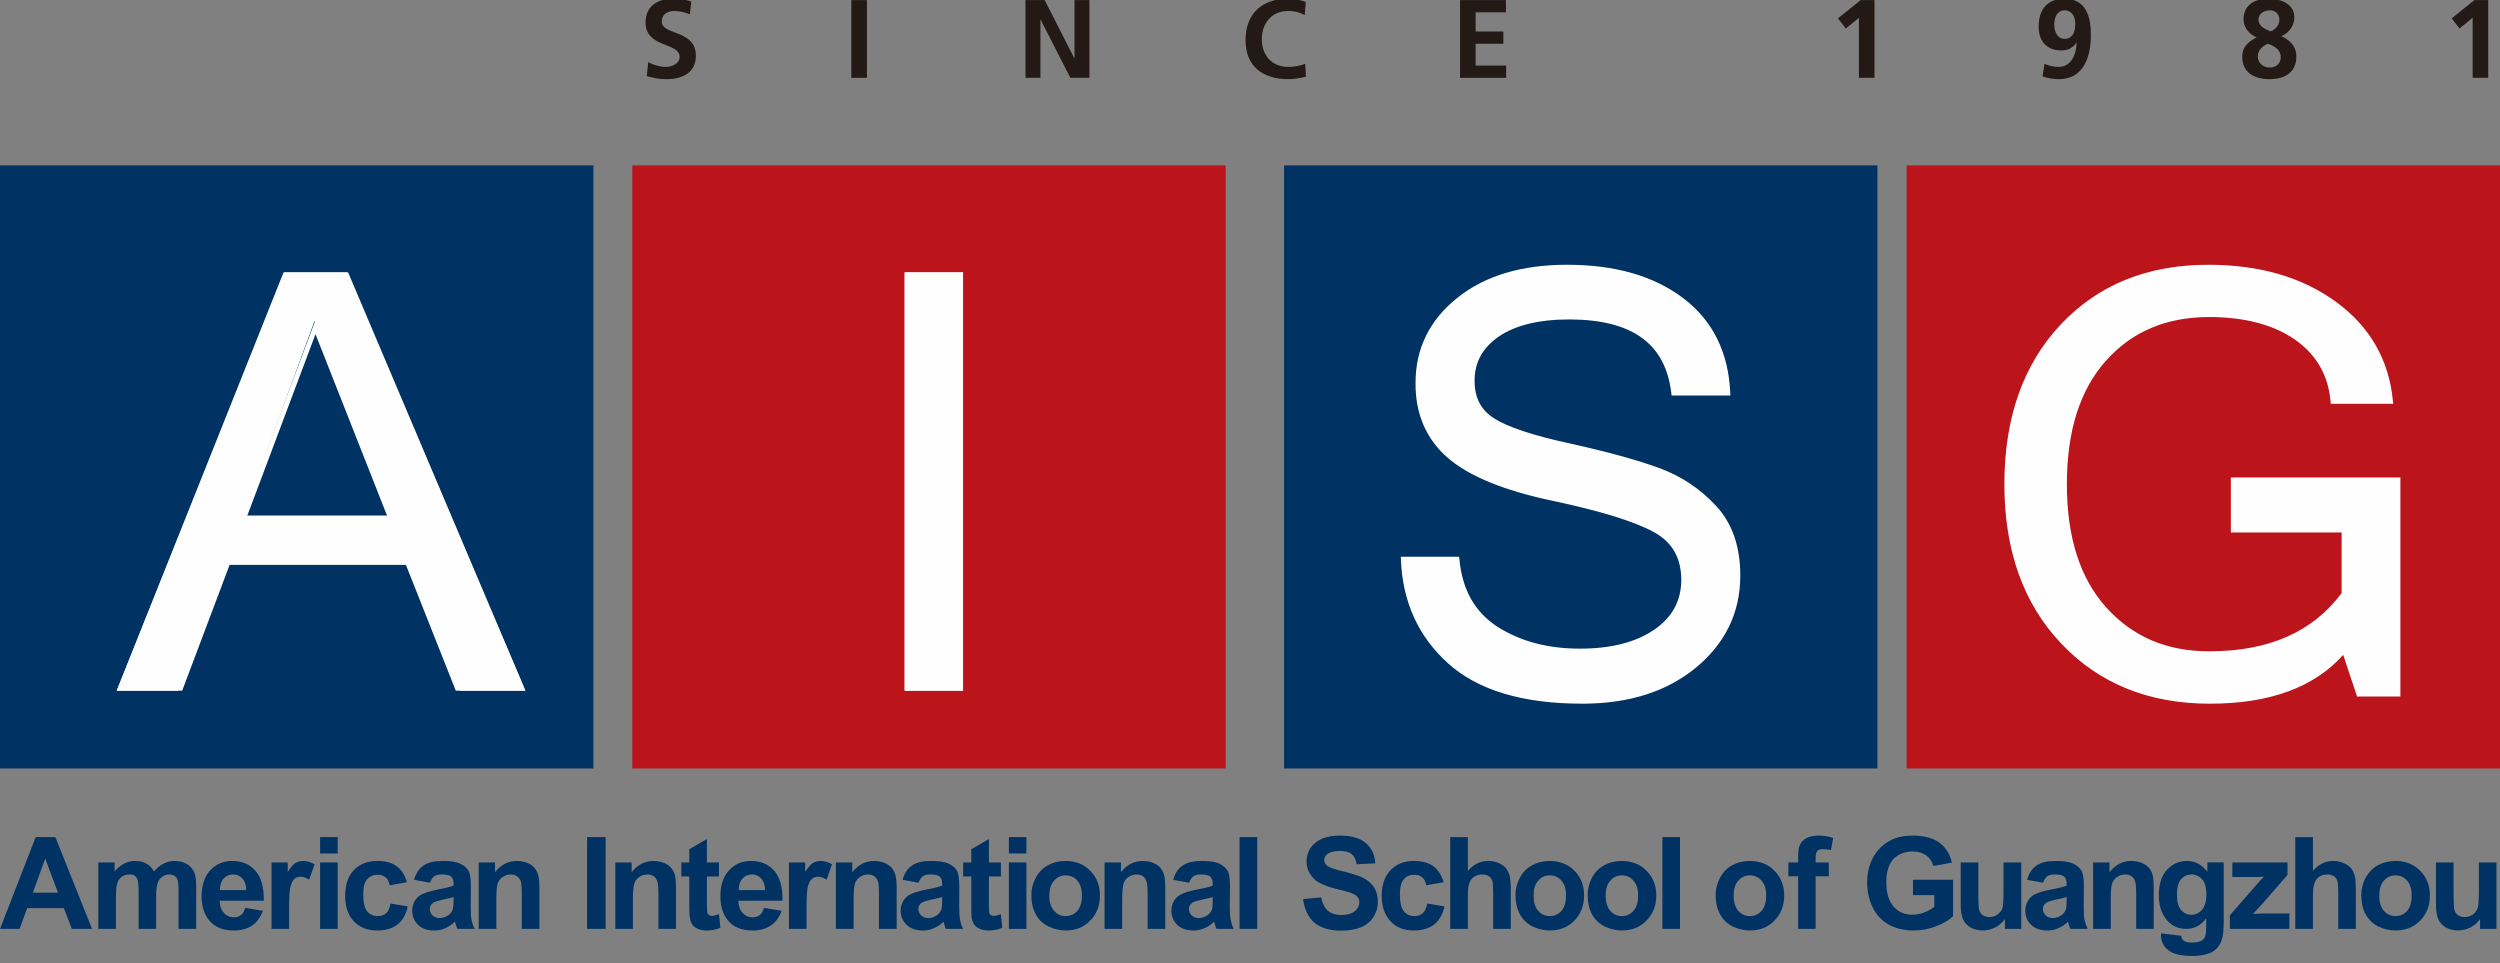 <?xml version="1.0" encoding="UTF-8" standalone="no"?>
<svg width="257px" height="99px" viewBox="0 0 257 99" version="1.1" xmlns="http://www.w3.org/2000/svg" xmlns:xlink="http://www.w3.org/1999/xlink">
    <rect x="0" y="0" width="257" height="99" fill="#808080" stroke="none"/>
    <!-- Generator: Sketch 49.3 (51167) - http://www.bohemiancoding.com/sketch -->
    <title>logo</title>
    <desc>Created with Sketch.</desc>
    <defs></defs>
    <g id="Symbols" stroke="none" stroke-width="1" fill="none" fill-rule="evenodd">
        <g id="header_new3" transform="translate(-591, -20)">
            <g id="header_new2-copy">
                <g id="LOGO" transform="translate(591, 20)">
                    <g id="logo">
                        <polygon id="Fill-1" fill="#003363" points="0 79 61 79 61 17 0 17"></polygon>
                        <polygon id="Fill-2" fill="#BB141B" points="65 79 126 79 126 17 65 17"></polygon>
                        <polygon id="Fill-3" fill="#003363" points="132 79 193 79 193 17 132 17"></polygon>
                        <polygon id="Fill-4" fill="#BB141B" points="196 79 257 79 257 17 196 17"></polygon>
                        <path d="M40,53 L32.332,33 L25,53 L40,53 Z M54,71 L47.286,71 L42.079,57.921 L23.25,57.921 L18.288,71 L12,71 L29.253,28 L35.67,28 L54,71 Z" id="Fill-5" fill="#FEFEFE"></path>
                        <path d="M25.384,53.111 L39.83,53.111 L32.433,34.352 L25.384,53.111 Z M24.655,53.609 L32.422,32.926 L40.443,53.266 L40.186,53.352 L40.186,53.111 L40.186,53.352 L40.443,53.266 L40.568,53.609 L24.655,53.609 Z M42.087,57.569 L47.192,70.505 L53.239,70.505 L35.441,28.492 L29.502,28.492 L12.743,70.505 L18.369,70.505 L23.244,57.569 L42.087,57.569 Z M46.854,71 L41.728,58.068 L23.604,58.068 L18.73,71 L12,71 L29.148,28 L35.786,28 L53.867,70.656 L53.624,70.75 L53.624,70.505 L53.624,70.75 L53.867,70.656 L54,71 L46.854,71 Z" id="Fill-6" fill="#FEFEFE"></path>
                        <polygon id="Fill-7" fill="#FEFEFE" points="93 71 99 71 99 28 93 28"></polygon>
                        <path d="M93.486,70.505 L98.522,70.505 L98.522,28.493 L93.486,28.493 L93.486,70.505 Z M98.765,70.749 L98.765,70.505 L98.765,70.749 Z M93,71 L93,28 L99,28 L99,70.749 L99,71 L93,71 Z" id="Fill-8" fill="#FEFEFE"></path>
                        <g id="Group-69">
                            <path d="M162.67,72.089 C156.568,72.089 152.038,70.731 149.018,68.001 C146.001,65.265 144.426,61.763 144.268,57.489 L149.76,57.489 C150.064,60.713 151.417,63.087 153.78,64.625 C156.173,66.17 159.052,66.944 162.432,66.944 C165.627,66.944 168.202,66.281 170.161,64.971 C172.111,63.659 173.074,61.857 173.074,59.606 C173.074,57.233 172.076,55.501 170.058,54.422 C168.03,53.352 164.548,52.293 159.615,51.229 C154.684,50.184 151.138,48.734 148.988,46.855 C146.842,45 145.767,42.511 145.767,39.412 C145.767,35.923 147.171,33.062 149.962,30.813 C152.748,28.575 156.473,27.462 161.104,27.462 C165.972,27.462 169.896,28.584 172.888,30.851 C175.856,33.098 177.443,36.291 177.622,40.413 L172.059,40.413 C171.486,35.189 167.905,32.589 161.346,32.589 C158.162,32.589 155.694,33.181 153.945,34.384 C152.202,35.581 151.322,37.166 151.322,39.141 C151.322,40.953 152.038,42.31 153.446,43.21 C154.848,44.111 157.463,44.985 161.305,45.827 C165.14,46.686 168.179,47.512 170.431,48.332 C172.7,49.15 174.627,50.436 176.233,52.171 C177.843,53.914 178.645,56.24 178.645,59.161 C178.645,62.88 177.17,65.958 174.214,68.417 C171.247,70.864 167.402,72.089 162.67,72.089 Z" id="Fill-9" fill="#FEFEFE"></path>
                            <path d="M162.67,72.339 L162.67,72.089 L162.67,71.839 C167.368,71.839 171.163,70.636 174.05,68.221 C176.958,65.792 178.396,62.806 178.396,59.16 C178.396,56.285 177.61,54.023 176.045,52.346 C174.477,50.635 172.571,49.384 170.347,48.561 C168.118,47.75 165.066,46.923 161.233,46.076 C157.383,45.225 154.762,44.364 153.305,43.421 C151.828,42.482 151.075,41.019 151.075,39.156 C151.075,37.085 151.999,35.403 153.802,34.178 C155.619,32.939 158.125,32.332 161.346,32.332 C167.879,32.312 171.634,34.964 172.276,40.161 L177.355,40.161 C177.124,36.228 175.595,33.203 172.726,31.052 C169.792,28.83 165.938,27.714 161.104,27.714 C156.509,27.714 152.855,28.825 150.127,31.009 C147.379,33.203 146.029,35.989 146.019,39.411 C146.019,42.457 147.059,44.847 149.16,46.68 C151.249,48.495 154.762,49.94 159.668,50.982 C164.611,52.041 168.118,53.109 170.183,54.208 C172.264,55.304 173.35,57.165 173.338,59.606 C173.338,61.937 172.297,63.829 170.297,65.175 C168.278,66.525 165.664,67.193 162.432,67.193 C159.014,67.193 156.086,66.414 153.655,64.829 C151.259,63.291 149.878,60.901 149.538,57.738 L144.525,57.738 C144.741,61.852 146.279,65.175 149.186,67.81 C152.141,70.477 156.611,71.839 162.67,71.839 L162.67,72.089 L162.67,72.339 C156.557,72.339 151.932,70.972 148.85,68.18 C145.78,65.412 144.176,61.834 144.012,57.492 L144.003,57.231 L149.999,57.231 L150.025,57.466 C150.312,60.628 151.615,62.912 153.913,64.413 C156.274,65.924 159.087,66.681 162.432,66.681 C165.59,66.681 168.131,66.035 170.019,64.756 C171.908,63.468 172.821,61.788 172.838,59.606 C172.821,57.31 171.887,55.692 169.933,54.653 C167.952,53.585 164.499,52.518 159.566,51.474 C154.605,50.422 151.028,48.964 148.826,47.063 C146.621,45.144 145.502,42.574 145.517,39.411 C145.502,35.847 146.958,32.893 149.808,30.622 C152.655,28.333 156.436,27.217 161.104,27.217 C166,27.217 169.982,28.346 173.027,30.644 C176.069,32.939 177.694,36.228 177.87,40.397 L177.883,40.661 L171.835,40.661 L171.814,40.439 C171.222,35.354 167.853,32.859 161.346,32.837 C158.189,32.837 155.785,33.438 154.089,34.587 C152.398,35.756 151.587,37.241 151.587,39.156 C151.587,40.898 152.239,42.134 153.58,42.998 C154.92,43.867 157.524,44.752 161.354,45.581 C165.187,46.43 168.245,47.268 170.523,48.095 C172.814,48.932 174.786,50.24 176.421,52.012 C178.071,53.791 178.908,56.199 178.901,59.16 C178.908,62.943 177.381,66.106 174.38,68.601 C171.374,71.097 167.454,72.339 162.67,72.339" id="Fill-11" fill="#FEFEFE"></path>
                            <path d="M227.175,72.089 C220.978,72.089 215.95,70.061 212.092,65.993 C208.226,61.936 206.302,56.528 206.302,49.78 C206.302,42.998 208.209,37.579 212.016,33.544 C215.818,29.492 220.806,27.462 226.999,27.462 C232.203,27.462 236.522,28.706 239.961,31.216 C243.413,33.722 245.331,37.063 245.754,41.272 L239.839,41.272 C239.595,38.485 238.345,36.303 236.06,34.723 C233.786,33.139 230.793,32.355 227.061,32.355 C222.598,32.355 219.022,33.876 216.287,36.916 C213.577,39.947 212.219,44.243 212.219,49.78 C212.219,55.288 213.599,59.566 216.349,62.626 C219.097,65.677 222.687,67.2 227.112,67.2 C233.336,67.2 237.962,65.152 240.978,61.052 L240.978,54.489 L229.581,54.489 L229.581,49.334 L246.511,49.334 L246.511,71.351 L242.484,71.351 L240.978,66.822 C238.062,70.328 233.457,72.089 227.175,72.089" id="Fill-13" fill="#FEFEFE"></path>
                            <path d="M227.175,72.339 L227.175,72.089 L227.175,71.839 C233.411,71.839 237.924,70.091 240.79,66.658 L241.082,66.302 L242.658,71.108 L246.263,71.108 L246.263,49.578 L229.841,49.578 L229.841,54.224 L241.235,54.224 L241.235,61.138 L241.177,61.201 C238.114,65.367 233.387,67.464 227.112,67.451 C222.622,67.464 218.948,65.889 216.155,62.789 C213.349,59.682 211.971,55.331 211.971,49.779 C211.971,44.203 213.338,39.846 216.108,36.742 C218.869,33.648 222.54,32.101 227.061,32.101 C230.817,32.101 233.882,32.893 236.215,34.508 C238.478,36.079 239.773,38.277 240.055,41.019 L245.469,41.019 C245.007,37.011 243.129,33.83 239.818,31.423 C236.431,28.955 232.167,27.714 227.007,27.714 C220.882,27.722 215.963,29.72 212.193,33.719 C208.44,37.722 206.557,43.054 206.557,49.779 C206.557,56.469 208.459,61.811 212.272,65.82 C216.078,69.826 221.025,71.839 227.175,71.839 L227.175,72.089 L227.175,72.339 C220.918,72.339 215.812,70.29 211.904,66.169 C207.993,62.053 206.05,56.571 206.05,49.779 C206.05,42.967 207.971,37.478 211.834,33.366 C215.689,29.269 220.759,27.217 227.007,27.217 C232.236,27.217 236.621,28.474 240.111,31.009 C243.609,33.547 245.596,36.983 245.993,41.245 L246.026,41.514 L239.602,41.514 L239.585,41.288 C239.345,38.568 238.132,36.471 235.928,34.914 C233.705,33.375 230.745,32.591 227.061,32.591 C222.66,32.605 219.161,34.093 216.495,37.08 C213.825,40.064 212.475,44.28 212.475,49.779 C212.475,55.257 213.837,59.464 216.53,62.456 C219.235,65.455 222.725,66.954 227.112,66.954 C233.26,66.954 237.755,64.951 240.72,60.967 L240.72,54.736 L229.332,54.736 L229.332,49.083 L246.761,49.083 L246.761,71.6 L242.306,71.6 L240.881,67.319 C237.893,70.673 233.297,72.339 227.178,72.339 L227.175,72.339 Z" id="Fill-15" fill="#FEFEFE"></path>
                            <path d="M5.96,91.766 L4.651,88.263 L3.375,91.766 L5.96,91.766 Z M9.463,95.487 L7.385,95.487 L6.561,93.354 L2.795,93.354 L2.015,95.487 L9.54517322e-05,95.487 L3.67,86.053 L5.69,86.053 L9.463,95.487 Z" id="Fill-17" fill="#003363"></path>
                            <path d="M10.11,88.658 L11.781,88.658 L11.781,89.589 C12.383,88.869 13.095,88.506 13.908,88.506 C14.35,88.506 14.719,88.593 15.045,88.779 C15.368,88.948 15.641,89.225 15.83,89.589 C16.145,89.225 16.462,88.948 16.823,88.779 C17.158,88.593 17.53,88.506 17.941,88.506 C18.425,88.506 18.857,88.612 19.198,88.815 C19.556,89.018 19.817,89.328 19.987,89.718 C20.101,90.004 20.17,90.476 20.17,91.131 L20.17,95.49 L18.355,95.49 L18.355,91.587 C18.355,90.914 18.299,90.476 18.176,90.269 C17.999,90.016 17.75,89.896 17.401,89.896 C17.139,89.896 16.907,89.965 16.689,90.125 C16.462,90.269 16.295,90.507 16.2,90.8 C16.103,91.101 16.052,91.571 16.052,92.217 L16.052,95.49 L14.248,95.49 L14.248,91.747 C14.248,91.08 14.206,90.648 14.144,90.467 C14.09,90.264 13.984,90.127 13.846,90.029 C13.71,89.932 13.532,89.896 13.301,89.896 C13.02,89.896 12.774,89.965 12.549,90.104 C12.327,90.264 12.165,90.476 12.067,90.772 C11.965,91.059 11.921,91.515 11.921,92.173 L11.921,95.49 L10.11,95.49 L10.11,88.658 Z" id="Fill-19" fill="#003363"></path>
                            <path d="M25.316,91.496 C25.302,90.971 25.168,90.573 24.909,90.303 C24.666,90.028 24.338,89.896 23.97,89.896 C23.574,89.896 23.251,90.029 22.985,90.323 C22.731,90.612 22.608,91 22.608,91.496 L25.316,91.496 Z M25.212,93.326 L27.025,93.632 C26.78,94.281 26.42,94.799 25.93,95.138 C25.412,95.478 24.797,95.656 24.038,95.656 C22.851,95.656 21.979,95.269 21.4,94.483 C20.951,93.867 20.723,93.081 20.723,92.133 C20.723,91 21.033,90.104 21.608,89.468 C22.212,88.827 22.956,88.505 23.864,88.505 C24.868,88.505 25.676,88.845 26.263,89.523 C26.858,90.192 27.134,91.21 27.12,92.597 L22.579,92.597 C22.593,93.137 22.746,93.56 23.023,93.841 C23.294,94.157 23.657,94.299 24.062,94.299 C24.342,94.299 24.584,94.211 24.778,94.069 C24.971,93.912 25.113,93.661 25.212,93.326 Z" id="Fill-21" fill="#003363"></path>
                            <path d="M29.717,95.49 L27.915,95.49 L27.915,88.659 L29.579,88.659 L29.579,89.633 C29.873,89.169 30.138,88.872 30.359,88.723 C30.603,88.584 30.852,88.506 31.147,88.506 C31.558,88.506 31.956,88.617 32.343,88.854 L31.78,90.431 C31.481,90.23 31.186,90.129 30.922,90.129 C30.676,90.129 30.452,90.199 30.287,90.337 C30.113,90.476 29.975,90.731 29.873,91.1 C29.77,91.47 29.717,92.221 29.717,93.381 L29.717,95.49 Z" id="Fill-23" fill="#003363"></path>
                            <path d="M32.905,95.491 L34.715,95.491 L34.715,88.659 L32.905,88.659 L32.905,95.491 Z M32.905,87.738 L34.715,87.738 L34.715,86.053 L32.905,86.053 L32.905,87.738 Z" id="Fill-25" fill="#003363"></path>
                            <path d="M41.834,90.694 L40.056,91.01 C39.993,90.64 39.87,90.372 39.646,90.199 C39.427,90.017 39.16,89.926 38.821,89.926 C38.37,89.926 38.01,90.078 37.737,90.391 C37.466,90.706 37.341,91.218 37.341,91.954 C37.341,92.763 37.472,93.341 37.746,93.685 C38.017,94.009 38.384,94.175 38.843,94.175 C39.191,94.175 39.468,94.076 39.686,93.886 C39.902,93.693 40.064,93.353 40.147,92.881 L41.922,93.18 C41.745,94 41.401,94.612 40.873,95.031 C40.342,95.444 39.646,95.654 38.761,95.654 C37.766,95.654 36.963,95.337 36.366,94.701 C35.775,94.076 35.485,93.202 35.485,92.086 C35.485,90.95 35.775,90.078 36.369,89.455 C36.978,88.82 37.766,88.505 38.795,88.505 C39.621,88.505 40.293,88.684 40.771,89.049 C41.273,89.4 41.616,89.959 41.834,90.694" id="Fill-27" fill="#003363"></path>
                            <path d="M46.626,92.218 C46.389,92.289 46.022,92.384 45.532,92.482 C45.017,92.597 44.699,92.699 44.543,92.795 C44.299,92.974 44.187,93.188 44.187,93.441 C44.187,93.695 44.273,93.912 44.472,94.105 C44.664,94.281 44.906,94.376 45.181,94.376 C45.51,94.376 45.819,94.271 46.119,94.064 C46.349,93.892 46.484,93.695 46.55,93.455 C46.593,93.303 46.626,93.004 46.626,92.579 L46.626,92.218 Z M44.206,90.743 L42.56,90.445 C42.755,89.79 43.066,89.294 43.519,88.988 C43.965,88.66 44.638,88.505 45.532,88.505 C46.321,88.505 46.935,88.601 47.326,88.792 C47.722,88.988 48.002,89.227 48.166,89.527 C48.329,89.805 48.405,90.356 48.405,91.143 L48.39,93.256 C48.39,93.841 48.414,94.294 48.476,94.582 C48.534,94.863 48.636,95.173 48.795,95.49 L47.016,95.49 C46.965,95.371 46.911,95.204 46.823,94.96 C46.814,94.85 46.781,94.798 46.772,94.744 C46.461,95.057 46.119,95.269 45.771,95.422 C45.431,95.578 45.046,95.656 44.638,95.656 C43.953,95.656 43.388,95.459 42.986,95.084 C42.587,94.683 42.374,94.211 42.374,93.632 C42.374,93.248 42.472,92.892 42.646,92.597 C42.842,92.293 43.088,92.051 43.432,91.908 C43.76,91.748 44.249,91.603 44.862,91.475 C45.712,91.317 46.293,91.175 46.626,91.043 L46.626,90.859 C46.626,90.506 46.539,90.266 46.372,90.104 C46.206,89.962 45.873,89.896 45.399,89.896 C45.071,89.896 44.827,89.957 44.638,90.077 C44.457,90.22 44.325,90.429 44.206,90.743 Z" id="Fill-28" fill="#003363"></path>
                            <path d="M55.451,95.49 L53.64,95.49 L53.64,92.008 C53.64,91.273 53.601,90.801 53.53,90.573 C53.442,90.366 53.31,90.192 53.138,90.071 C52.973,89.96 52.768,89.897 52.517,89.897 C52.195,89.897 51.924,89.975 51.677,90.157 C51.426,90.324 51.248,90.541 51.158,90.836 C51.075,91.11 51.024,91.636 51.024,92.405 L51.024,95.49 L49.212,95.49 L49.212,88.659 L50.888,88.659 L50.888,89.665 C51.487,88.893 52.233,88.506 53.146,88.506 C53.54,88.506 53.91,88.584 54.242,88.723 C54.574,88.858 54.823,89.051 54.986,89.265 C55.16,89.501 55.278,89.734 55.345,90.028 C55.414,90.324 55.451,90.72 55.451,91.252 L55.451,95.49 Z" id="Fill-29" fill="#003363"></path>
                            <polygon id="Fill-30" fill="#003363" points="60.353 95.487 62.261 95.487 62.261 86.053 60.353 86.053"></polygon>
                            <path d="M69.493,95.49 L67.685,95.49 L67.685,92.008 C67.685,91.273 67.647,90.801 67.564,90.573 C67.485,90.366 67.358,90.192 67.195,90.071 C67.014,89.96 66.811,89.897 66.551,89.897 C66.247,89.897 65.966,89.975 65.712,90.157 C65.463,90.324 65.298,90.541 65.203,90.836 C65.124,91.11 65.062,91.636 65.062,92.405 L65.062,95.49 L63.255,95.49 L63.255,88.659 L64.932,88.659 L64.932,89.665 C65.533,88.893 66.286,88.506 67.195,88.506 C67.592,88.506 67.953,88.584 68.294,88.723 C68.609,88.858 68.876,89.051 69.036,89.265 C69.203,89.501 69.331,89.734 69.396,90.028 C69.456,90.324 69.493,90.72 69.493,91.252 L69.493,95.49 Z" id="Fill-31" fill="#003363"></path>
                            <path d="M73.912,88.658 L73.912,90.1 L72.671,90.1 L72.671,92.858 C72.671,93.421 72.697,93.738 72.717,93.835 C72.741,93.925 72.783,94.011 72.884,94.062 C72.965,94.12 73.067,94.157 73.182,94.157 C73.344,94.157 73.589,94.099 73.912,93.979 L74.058,95.373 C73.645,95.558 73.169,95.654 72.638,95.654 C72.305,95.654 72.011,95.602 71.753,95.49 C71.489,95.373 71.299,95.241 71.171,95.057 C71.056,94.888 70.965,94.646 70.923,94.362 C70.878,94.157 70.86,93.718 70.86,93.084 L70.86,90.1 L70.042,90.1 L70.042,88.658 L70.86,88.658 L70.86,87.303 L72.671,86.25 L72.671,88.658 L73.912,88.658 Z" id="Fill-32" fill="#003363"></path>
                            <path d="M78.649,91.496 C78.64,90.971 78.492,90.573 78.246,90.303 C77.981,90.028 77.671,89.896 77.308,89.896 C76.903,89.896 76.581,90.029 76.328,90.323 C76.063,90.612 75.937,91 75.946,91.496 L78.649,91.496 Z M78.537,93.326 L80.344,93.632 C80.116,94.281 79.748,94.799 79.243,95.138 C78.752,95.478 78.118,95.656 77.379,95.656 C76.175,95.656 75.294,95.269 74.727,94.483 C74.276,93.867 74.058,93.081 74.058,92.133 C74.058,91 74.353,90.104 74.953,89.468 C75.53,88.827 76.278,88.505 77.204,88.505 C78.216,88.505 79.001,88.845 79.594,89.523 C80.182,90.192 80.464,91.21 80.436,92.597 L75.908,92.597 C75.919,93.137 76.063,93.56 76.338,93.841 C76.629,94.157 76.976,94.299 77.388,94.299 C77.671,94.299 77.912,94.211 78.106,94.069 C78.296,93.912 78.448,93.661 78.537,93.326 Z" id="Fill-33" fill="#003363"></path>
                            <path d="M82.913,95.49 L81.102,95.49 L81.102,88.659 L82.775,88.659 L82.775,89.633 C83.073,89.169 83.325,88.872 83.562,88.723 C83.786,88.584 84.048,88.506 84.348,88.506 C84.76,88.506 85.146,88.617 85.53,88.854 L84.972,90.431 C84.668,90.23 84.387,90.129 84.123,90.129 C83.865,90.129 83.658,90.199 83.48,90.337 C83.303,90.476 83.164,90.731 83.056,91.1 C82.959,91.47 82.913,92.221 82.913,93.381 L82.913,95.49 Z" id="Fill-34" fill="#003363"></path>
                            <path d="M92.178,95.49 L90.357,95.49 L90.357,92.008 C90.357,91.273 90.331,90.801 90.24,90.573 C90.168,90.366 90.038,90.192 89.863,90.071 C89.698,89.96 89.496,89.897 89.24,89.897 C88.92,89.897 88.653,89.975 88.399,90.157 C88.148,90.324 87.979,90.541 87.887,90.836 C87.804,91.11 87.751,91.636 87.751,92.405 L87.751,95.49 L85.931,95.49 L85.931,88.659 L87.614,88.659 L87.614,89.665 C88.216,88.893 88.969,88.506 89.868,88.506 C90.269,88.506 90.638,88.584 90.97,88.723 C91.287,88.858 91.547,89.051 91.719,89.265 C91.88,89.501 92,89.734 92.067,90.028 C92.129,90.324 92.178,90.72 92.178,91.252 L92.178,95.49 Z" id="Fill-35" fill="#003363"></path>
                            <path d="M96.853,92.218 C96.621,92.289 96.249,92.384 95.749,92.482 C95.241,92.597 94.912,92.699 94.758,92.795 C94.526,92.974 94.409,93.188 94.409,93.441 C94.409,93.695 94.504,93.912 94.698,94.105 C94.876,94.281 95.117,94.376 95.416,94.376 C95.749,94.376 96.052,94.271 96.347,94.064 C96.557,93.892 96.7,93.695 96.787,93.455 C96.825,93.303 96.853,93.004 96.853,92.579 L96.853,92.218 Z M94.428,90.743 L92.786,90.445 C92.965,89.79 93.289,89.294 93.738,88.988 C94.187,88.66 94.854,88.505 95.749,88.505 C96.557,88.505 97.151,88.601 97.541,88.792 C97.936,88.988 98.231,89.227 98.379,89.527 C98.541,89.805 98.616,90.356 98.616,91.143 L98.608,93.256 C98.608,93.841 98.642,94.294 98.705,94.582 C98.743,94.863 98.851,95.173 99.012,95.49 L97.222,95.49 C97.172,95.371 97.12,95.204 97.057,94.96 C97.019,94.85 96.999,94.798 96.994,94.744 C96.686,95.057 96.352,95.269 95.989,95.422 C95.646,95.578 95.275,95.656 94.876,95.656 C94.168,95.656 93.617,95.459 93.207,95.084 C92.795,94.683 92.588,94.211 92.588,93.632 C92.588,93.248 92.69,92.892 92.869,92.597 C93.061,92.293 93.323,92.051 93.639,91.908 C93.987,91.748 94.47,91.603 95.086,91.475 C95.942,91.317 96.518,91.175 96.853,91.043 L96.853,90.859 C96.853,90.506 96.76,90.266 96.589,90.104 C96.419,89.962 96.096,89.896 95.621,89.896 C95.286,89.896 95.047,89.957 94.859,90.077 C94.689,90.22 94.535,90.429 94.428,90.743 Z" id="Fill-36" fill="#003363"></path>
                            <path d="M102.894,88.658 L102.894,90.1 L101.662,90.1 L101.662,92.858 C101.662,93.421 101.666,93.738 101.701,93.835 C101.71,93.925 101.763,94.011 101.86,94.062 C101.938,94.12 102.037,94.157 102.17,94.157 C102.336,94.157 102.57,94.099 102.884,93.979 L103.042,95.373 C102.622,95.558 102.14,95.654 101.604,95.654 C101.273,95.654 100.991,95.602 100.729,95.49 C100.467,95.373 100.285,95.241 100.155,95.057 C100.032,94.888 99.948,94.646 99.889,94.362 C99.852,94.157 99.851,93.718 99.851,93.084 L99.851,90.1 L99.012,90.1 L99.012,88.658 L99.851,88.658 L99.851,87.303 L101.662,86.25 L101.662,88.658 L102.894,88.658 Z" id="Fill-37" fill="#003363"></path>
                            <path d="M103.712,95.491 L105.515,95.491 L105.515,88.659 L103.712,88.659 L103.712,95.491 Z M103.712,87.738 L105.515,87.738 L105.515,86.053 L103.712,86.053 L103.712,87.738 Z" id="Fill-38" fill="#003363"></path>
                            <path d="M107.867,92.076 C107.867,92.763 108.035,93.269 108.37,93.639 C108.684,94 109.066,94.174 109.549,94.174 C110.023,94.174 110.424,94 110.751,93.639 C111.061,93.269 111.222,92.751 111.222,92.063 C111.222,91.399 111.061,90.883 110.751,90.529 C110.424,90.157 110.023,89.989 109.549,89.989 C109.066,89.989 108.684,90.157 108.37,90.529 C108.035,90.883 107.867,91.399 107.867,92.076 M106.021,91.986 C106.021,91.38 106.171,90.8 106.471,90.233 C106.756,89.687 107.189,89.249 107.728,88.945 C108.27,88.658 108.871,88.506 109.54,88.506 C110.586,88.506 111.427,88.845 112.083,89.522 C112.748,90.191 113.072,91.031 113.072,92.055 C113.072,93.1 112.742,93.955 112.077,94.635 C111.419,95.322 110.574,95.651 109.549,95.651 C108.934,95.651 108.335,95.511 107.765,95.236 C107.193,94.946 106.756,94.53 106.471,93.979 C106.171,93.428 106.021,92.763 106.021,91.986" id="Fill-39" fill="#003363"></path>
                            <path d="M119.788,95.49 L117.976,95.49 L117.976,92.008 C117.976,91.273 117.942,90.801 117.851,90.573 C117.779,90.366 117.652,90.192 117.484,90.071 C117.31,89.96 117.106,89.897 116.857,89.897 C116.54,89.897 116.267,89.975 116.013,90.157 C115.757,90.324 115.588,90.541 115.498,90.836 C115.418,91.11 115.362,91.636 115.362,92.405 L115.362,95.49 L113.548,95.49 L113.548,88.659 L115.234,88.659 L115.234,89.665 C115.826,88.893 116.58,88.506 117.484,88.506 C117.892,88.506 118.252,88.584 118.589,88.723 C118.904,88.858 119.165,89.051 119.331,89.265 C119.493,89.501 119.625,89.734 119.69,90.028 C119.749,90.324 119.788,90.72 119.788,91.252 L119.788,95.49 Z" id="Fill-40" fill="#003363"></path>
                            <path d="M124.668,92.218 C124.43,92.289 124.062,92.384 123.571,92.482 C123.054,92.597 122.726,92.699 122.575,92.795 C122.338,92.974 122.224,93.188 122.224,93.441 C122.224,93.695 122.316,93.912 122.513,94.105 C122.696,94.281 122.942,94.376 123.229,94.376 C123.559,94.376 123.867,94.271 124.162,94.064 C124.385,93.892 124.532,93.695 124.598,93.455 C124.645,93.303 124.668,93.004 124.668,92.579 L124.668,92.218 Z M122.251,90.743 L120.604,90.445 C120.778,89.79 121.104,89.294 121.561,88.988 C122.001,88.66 122.677,88.505 123.571,88.505 C124.359,88.505 124.978,88.601 125.369,88.792 C125.752,88.988 126.044,89.227 126.204,89.527 C126.37,89.805 126.445,90.356 126.445,91.143 L126.417,93.256 C126.417,93.841 126.452,94.294 126.517,94.582 C126.574,94.863 126.678,95.173 126.833,95.49 L125.048,95.49 C124.997,95.371 124.939,95.204 124.87,94.96 C124.84,94.85 124.812,94.798 124.81,94.744 C124.502,95.057 124.171,95.269 123.816,95.422 C123.464,95.578 123.084,95.656 122.687,95.656 C121.982,95.656 121.434,95.459 121.022,95.084 C120.619,94.683 120.422,94.211 120.422,93.632 C120.422,93.248 120.51,92.892 120.694,92.597 C120.876,92.293 121.142,92.051 121.473,91.908 C121.801,91.748 122.28,91.603 122.899,91.475 C123.755,91.317 124.34,91.175 124.668,91.043 L124.668,90.859 C124.668,90.506 124.571,90.266 124.411,90.104 C124.238,89.962 123.906,89.896 123.43,89.896 C123.117,89.896 122.862,89.957 122.677,90.077 C122.507,90.22 122.355,90.429 122.251,90.743 Z" id="Fill-41" fill="#003363"></path>
                            <polygon id="Fill-42" fill="#003363" points="127.426 95.487 129.242 95.487 129.242 86.053 127.426 86.053"></polygon>
                            <path d="M133.958,92.423 L135.813,92.25 C135.938,92.865 136.167,93.323 136.501,93.623 C136.848,93.902 137.293,94.062 137.882,94.062 C138.496,94.062 138.958,93.925 139.275,93.67 C139.577,93.412 139.738,93.113 139.738,92.752 C139.738,92.53 139.674,92.35 139.534,92.182 C139.408,92.022 139.175,91.908 138.844,91.781 C138.637,91.699 138.115,91.561 137.327,91.371 C136.305,91.11 135.591,90.801 135.169,90.431 C134.596,89.899 134.314,89.281 134.314,88.53 C134.314,88.056 134.447,87.602 134.719,87.173 C134.993,86.766 135.375,86.452 135.899,86.22 C136.411,86.005 137.021,85.899 137.745,85.899 C138.938,85.899 139.828,86.157 140.421,86.679 C141.022,87.195 141.332,87.891 141.38,88.751 L139.472,88.846 C139.378,88.353 139.214,88.012 138.938,87.795 C138.671,87.577 138.283,87.477 137.731,87.477 C137.182,87.477 136.751,87.577 136.432,87.816 C136.225,87.956 136.132,88.168 136.132,88.409 C136.132,88.625 136.225,88.819 136.417,88.979 C136.65,89.182 137.232,89.387 138.171,89.602 C139.089,89.829 139.781,90.051 140.221,90.288 C140.669,90.528 141.011,90.844 141.268,91.243 C141.524,91.648 141.645,92.151 141.645,92.742 C141.645,93.288 141.485,93.801 141.192,94.273 C140.888,94.747 140.458,95.096 139.912,95.322 C139.37,95.548 138.69,95.671 137.856,95.671 C136.677,95.671 135.748,95.38 135.114,94.845 C134.471,94.279 134.091,93.472 133.958,92.423" id="Fill-43" fill="#003363"></path>
                            <path d="M148.414,90.694 L146.617,91.01 C146.568,90.64 146.428,90.372 146.21,90.199 C146.002,90.017 145.728,89.926 145.39,89.926 C144.935,89.926 144.577,90.078 144.312,90.391 C144.042,90.706 143.911,91.218 143.911,91.954 C143.911,92.763 144.042,93.341 144.318,93.685 C144.586,94.009 144.958,94.175 145.409,94.175 C145.759,94.175 146.037,94.076 146.249,93.886 C146.471,93.693 146.628,93.353 146.732,92.881 L148.498,93.18 C148.314,94 147.956,94.612 147.436,95.031 C146.91,95.444 146.201,95.654 145.327,95.654 C144.32,95.654 143.53,95.337 142.935,94.701 C142.355,94.076 142.036,93.202 142.036,92.086 C142.036,90.95 142.355,90.078 142.945,89.455 C143.544,88.82 144.344,88.505 145.364,88.505 C146.197,88.505 146.848,88.684 147.35,89.049 C147.823,89.4 148.197,89.959 148.414,90.694" id="Fill-44" fill="#003363"></path>
                            <path d="M150.897,86.055 L150.897,89.526 C151.477,88.855 152.172,88.505 152.984,88.505 C153.405,88.505 153.774,88.581 154.115,88.746 C154.443,88.894 154.698,89.09 154.868,89.324 C155.036,89.577 155.148,89.834 155.22,90.128 C155.269,90.431 155.31,90.873 155.31,91.483 L155.31,95.49 L153.498,95.49 L153.498,91.887 C153.498,91.165 153.466,90.709 153.405,90.529 C153.323,90.324 153.207,90.172 153.033,90.062 C152.859,89.96 152.632,89.896 152.38,89.896 C152.075,89.896 151.813,89.96 151.578,90.107 C151.341,90.257 151.162,90.476 151.052,90.768 C150.95,91.059 150.897,91.496 150.897,92.076 L150.897,95.49 L149.082,95.49 L149.082,86.055 L150.897,86.055 Z" id="Fill-45" fill="#003363"></path>
                            <path d="M157.653,92.076 C157.653,92.763 157.8,93.269 158.131,93.639 C158.449,94 158.85,94.174 159.32,94.174 C159.788,94.174 160.192,94 160.517,93.639 C160.832,93.269 160.988,92.751 160.988,92.063 C160.988,91.399 160.832,90.883 160.517,90.529 C160.192,90.157 159.788,89.989 159.32,89.989 C158.85,89.989 158.449,90.157 158.131,90.529 C157.8,90.883 157.653,91.399 157.653,92.076 M155.789,91.986 C155.789,91.38 155.942,90.8 156.241,90.233 C156.523,89.687 156.951,89.249 157.497,88.945 C158.045,88.658 158.641,88.506 159.314,88.506 C160.349,88.506 161.199,88.845 161.863,89.522 C162.53,90.191 162.845,91.031 162.845,92.055 C162.845,93.1 162.51,93.955 161.847,94.635 C161.19,95.322 160.343,95.651 159.337,95.651 C158.694,95.651 158.107,95.511 157.534,95.236 C156.971,94.946 156.523,94.53 156.241,93.979 C155.942,93.428 155.789,92.763 155.789,91.986" id="Fill-46" fill="#003363"></path>
                            <path d="M165.062,92.076 C165.062,92.763 165.215,93.269 165.545,93.639 C165.862,94 166.255,94.174 166.732,94.174 C167.206,94.174 167.597,94 167.912,93.639 C168.246,93.269 168.401,92.751 168.401,92.063 C168.401,91.399 168.246,90.883 167.912,90.529 C167.597,90.157 167.206,89.989 166.732,89.989 C166.255,89.989 165.862,90.157 165.545,90.529 C165.215,90.883 165.062,91.399 165.062,92.076 M163.211,91.986 C163.211,91.38 163.358,90.8 163.65,90.233 C163.941,89.687 164.372,89.249 164.909,88.945 C165.451,88.658 166.054,88.506 166.732,88.506 C167.761,88.506 168.606,88.845 169.275,89.522 C169.928,90.191 170.267,91.031 170.267,92.055 C170.267,93.1 169.928,93.955 169.257,94.635 C168.606,95.322 167.752,95.651 166.748,95.651 C166.119,95.651 165.513,95.511 164.95,95.236 C164.376,94.946 163.941,94.53 163.65,93.979 C163.358,93.428 163.211,92.763 163.211,91.986" id="Fill-47" fill="#003363"></path>
                            <polygon id="Fill-48" fill="#003363" points="170.894 95.487 172.703 95.487 172.703 86.053 170.894 86.053"></polygon>
                            <path d="M178.218,92.076 C178.218,92.763 178.379,93.269 178.699,93.639 C179.034,94 179.415,94.174 179.885,94.174 C180.36,94.174 180.763,94 181.093,93.639 C181.397,93.269 181.565,92.751 181.565,92.063 C181.565,91.399 181.397,90.883 181.093,90.529 C180.763,90.157 180.36,89.989 179.885,89.989 C179.415,89.989 179.034,90.157 178.699,90.529 C178.379,90.883 178.218,91.399 178.218,92.076 M176.368,91.986 C176.368,91.38 176.513,90.8 176.818,90.233 C177.098,89.687 177.526,89.249 178.069,88.945 C178.615,88.658 179.214,88.506 179.885,88.506 C180.925,88.506 181.77,88.845 182.426,89.522 C183.084,90.191 183.414,91.031 183.414,92.055 C183.414,93.1 183.084,93.955 182.414,94.635 C181.761,95.322 180.92,95.651 179.906,95.651 C179.273,95.651 178.674,95.511 178.109,95.236 C177.54,94.946 177.098,94.53 176.818,93.979 C176.513,93.428 176.368,92.763 176.368,91.986" id="Fill-49" fill="#003363"></path>
                            <path d="M183.847,88.658 L184.848,88.658 L184.848,88.144 C184.848,87.572 184.901,87.138 185.026,86.863 C185.146,86.578 185.374,86.341 185.701,86.157 C186.033,85.992 186.442,85.899 186.949,85.899 C187.458,85.899 187.958,85.975 188.457,86.133 L188.22,87.385 C187.923,87.324 187.646,87.293 187.383,87.293 C187.121,87.293 186.943,87.346 186.82,87.478 C186.71,87.598 186.647,87.837 186.647,88.177 L186.647,88.658 L188.003,88.658 L188.003,90.081 L186.647,90.081 L186.647,95.49 L184.848,95.49 L184.848,90.081 L183.847,90.081 L183.847,88.658 Z" id="Fill-50" fill="#003363"></path>
                            <path d="M196.656,92.022 L196.656,90.435 L200.778,90.435 L200.778,94.192 C200.381,94.579 199.799,94.918 199.037,95.217 C198.278,95.51 197.517,95.654 196.738,95.654 C195.745,95.654 194.89,95.453 194.151,95.041 C193.427,94.634 192.868,94.032 192.499,93.265 C192.134,92.482 191.942,91.647 191.942,90.742 C191.942,89.762 192.146,88.89 192.572,88.123 C192.976,87.365 193.585,86.776 194.376,86.371 C194.972,86.055 195.731,85.899 196.641,85.899 C197.803,85.899 198.722,86.153 199.378,86.633 C200.042,87.129 200.463,87.805 200.65,88.679 L198.749,89.022 C198.626,88.573 198.388,88.205 198.017,87.935 C197.635,87.663 197.182,87.533 196.641,87.533 C195.799,87.533 195.137,87.795 194.639,88.316 C194.151,88.854 193.914,89.637 193.914,90.676 C193.914,91.791 194.164,92.631 194.657,93.196 C195.146,93.751 195.799,94.032 196.611,94.032 C197.01,94.032 197.417,93.954 197.812,93.801 C198.224,93.638 198.561,93.452 198.843,93.229 L198.843,92.022 L196.656,92.022 Z" id="Fill-51" fill="#003363"></path>
                            <path d="M206.108,95.49 L206.108,94.473 C205.86,94.845 205.513,95.12 205.122,95.337 C204.702,95.541 204.281,95.651 203.832,95.651 C203.377,95.651 202.969,95.545 202.596,95.356 C202.236,95.152 201.966,94.867 201.803,94.496 C201.641,94.138 201.561,93.633 201.561,92.994 L201.561,88.659 L203.373,88.659 L203.373,91.806 C203.373,92.763 203.395,93.356 203.468,93.573 C203.546,93.79 203.649,93.955 203.832,94.076 C204.007,94.211 204.227,94.272 204.499,94.272 C204.811,94.272 205.089,94.193 205.333,94.023 C205.576,93.84 205.748,93.639 205.84,93.39 C205.931,93.136 205.965,92.53 205.965,91.542 L205.965,88.659 L207.786,88.659 L207.786,95.49 L206.108,95.49 Z" id="Fill-52" fill="#003363"></path>
                            <path d="M212.449,92.218 C212.21,92.289 211.844,92.384 211.341,92.482 C210.857,92.597 210.524,92.699 210.366,92.795 C210.127,92.974 210.014,93.188 210.014,93.441 C210.014,93.695 210.103,93.912 210.293,94.105 C210.487,94.281 210.724,94.376 211.019,94.376 C211.341,94.376 211.647,94.271 211.942,94.064 C212.169,93.892 212.314,93.695 212.38,93.455 C212.433,93.303 212.449,93.004 212.449,92.579 L212.449,92.218 Z M210.025,90.743 L208.382,90.445 C208.576,89.79 208.884,89.294 209.341,88.988 C209.794,88.66 210.459,88.505 211.341,88.505 C212.161,88.505 212.752,88.601 213.153,88.792 C213.542,88.988 213.82,89.227 213.99,89.527 C214.152,89.805 214.221,90.356 214.221,91.143 L214.201,93.256 C214.201,93.841 214.231,94.294 214.289,94.582 C214.358,94.863 214.458,95.173 214.622,95.49 L212.824,95.49 C212.777,95.371 212.713,95.204 212.652,94.96 C212.62,94.85 212.603,94.798 212.59,94.744 C212.277,95.057 211.951,95.269 211.593,95.422 C211.244,95.578 210.868,95.656 210.473,95.656 C209.765,95.656 209.212,95.459 208.811,95.084 C208.405,94.683 208.198,94.211 208.198,93.632 C208.198,93.248 208.302,92.892 208.478,92.597 C208.651,92.293 208.912,92.051 209.251,91.908 C209.593,91.748 210.066,91.603 210.7,91.475 C211.535,91.317 212.12,91.175 212.449,91.043 L212.449,90.859 C212.449,90.506 212.361,90.266 212.186,90.104 C212.028,89.962 211.696,89.896 211.222,89.896 C210.898,89.896 210.637,89.957 210.459,90.077 C210.293,90.22 210.137,90.429 210.025,90.743 Z" id="Fill-53" fill="#003363"></path>
                            <path d="M221.403,95.49 L219.6,95.49 L219.6,92.008 C219.6,91.273 219.572,90.801 219.478,90.573 C219.408,90.366 219.277,90.192 219.112,90.071 C218.936,89.96 218.729,89.897 218.479,89.897 C218.166,89.897 217.89,89.975 217.639,90.157 C217.379,90.324 217.225,90.541 217.123,90.836 C217.025,91.11 216.99,91.636 216.99,92.405 L216.99,95.49 L215.171,95.49 L215.171,88.659 L216.855,88.659 L216.855,89.665 C217.456,88.893 218.207,88.506 219.112,88.506 C219.514,88.506 219.881,88.584 220.21,88.723 C220.528,88.858 220.795,89.051 220.961,89.265 C221.129,89.501 221.254,89.734 221.304,90.028 C221.373,90.324 221.403,90.72 221.403,91.252 L221.403,95.49 Z" id="Fill-54" fill="#003363"></path>
                            <path d="M224.203,93.537 C224.496,93.868 224.831,94.041 225.247,94.041 C225.687,94.041 226.073,93.868 226.363,93.52 C226.662,93.167 226.817,92.666 226.817,91.986 C226.817,91.273 226.684,90.743 226.39,90.409 C226.088,90.062 225.72,89.896 225.284,89.896 C224.842,89.896 224.496,90.062 224.203,90.39 C223.924,90.74 223.787,91.241 223.787,91.94 C223.787,92.666 223.924,93.193 224.203,93.537 Z M224.231,96.198 C224.266,96.442 224.343,96.603 224.474,96.69 C224.646,96.825 224.917,96.889 225.284,96.889 C225.757,96.889 226.121,96.824 226.347,96.686 C226.512,96.583 226.623,96.424 226.716,96.216 C226.759,96.061 226.794,95.794 226.794,95.382 L226.794,94.395 C226.25,95.139 225.575,95.49 224.74,95.49 C223.832,95.49 223.101,95.114 222.557,94.328 C222.145,93.721 221.925,92.96 221.925,92.046 C221.925,90.901 222.203,90.017 222.762,89.416 C223.314,88.812 224.002,88.505 224.812,88.505 C225.655,88.505 226.354,88.878 226.919,89.621 L226.919,88.656 L228.601,88.656 L228.601,94.798 C228.601,95.601 228.532,96.213 228.398,96.603 C228.271,97.019 228.079,97.326 227.842,97.542 C227.598,97.774 227.287,97.963 226.872,98.074 C226.479,98.206 225.974,98.27 225.354,98.27 C224.196,98.27 223.388,98.074 222.885,97.671 C222.412,97.285 222.154,96.782 222.154,96.168 C222.154,96.113 222.175,96.033 222.175,95.951 L224.231,96.198 Z" id="Fill-55" fill="#003363"></path>
                            <path d="M229.231,95.49 L229.231,94.09 L231.798,91.145 C232.216,90.661 232.529,90.324 232.732,90.125 C232.514,90.137 232.24,90.137 231.899,90.157 L229.485,90.157 L229.485,88.659 L235.156,88.659 L235.156,89.941 L232.529,92.961 L231.602,93.955 C232.104,93.927 232.421,93.902 232.533,93.902 L235.349,93.902 L235.349,95.49 L229.231,95.49 Z" id="Fill-56" fill="#003363"></path>
                            <path d="M237.769,86.055 L237.769,89.526 C238.349,88.855 239.047,88.505 239.861,88.505 C240.267,88.505 240.641,88.581 240.976,88.746 C241.321,88.894 241.572,89.09 241.746,89.324 C241.91,89.577 242.026,89.834 242.096,90.128 C242.151,90.431 242.18,90.873 242.18,91.483 L242.18,95.49 L240.374,95.49 L240.374,91.887 C240.374,91.165 240.333,90.709 240.267,90.529 C240.206,90.324 240.085,90.172 239.895,90.062 C239.733,89.96 239.52,89.896 239.262,89.896 C238.949,89.896 238.685,89.96 238.44,90.107 C238.215,90.257 238.04,90.476 237.935,90.768 C237.818,91.059 237.769,91.496 237.769,92.076 L237.769,95.49 L235.954,95.49 L235.954,86.055 L237.769,86.055 Z" id="Fill-57" fill="#003363"></path>
                            <path d="M244.589,92.076 C244.589,92.763 244.749,93.269 245.068,93.639 C245.395,94 245.797,94.174 246.267,94.174 C246.741,94.174 247.117,94 247.453,93.639 C247.764,93.269 247.924,92.751 247.924,92.063 C247.924,91.399 247.764,90.883 247.453,90.529 C247.117,90.157 246.741,89.989 246.267,89.989 C245.797,89.989 245.395,90.157 245.068,90.529 C244.749,90.883 244.589,91.399 244.589,92.076 M242.739,91.986 C242.739,91.38 242.885,90.8 243.179,90.233 C243.489,89.687 243.899,89.249 244.436,88.945 C244.988,88.658 245.59,88.506 246.267,88.506 C247.287,88.506 248.131,88.845 248.798,89.522 C249.461,90.191 249.794,91.031 249.794,92.055 C249.794,93.1 249.461,93.955 248.797,94.635 C248.12,95.322 247.279,95.651 246.273,95.651 C245.644,95.651 245.041,95.511 244.487,95.236 C243.899,94.946 243.489,94.53 243.179,93.979 C242.885,93.428 242.739,92.763 242.739,91.986" id="Fill-58" fill="#003363"></path>
                            <path d="M254.951,95.49 L254.951,94.473 C254.699,94.845 254.374,95.12 253.97,95.337 C253.564,95.541 253.139,95.651 252.693,95.651 C252.226,95.651 251.809,95.545 251.448,95.356 C251.09,95.152 250.82,94.867 250.655,94.496 C250.495,94.138 250.417,93.633 250.417,92.994 L250.417,88.659 L252.226,88.659 L252.226,91.806 C252.226,92.763 252.255,93.356 252.322,93.573 C252.393,93.79 252.506,93.955 252.693,94.076 C252.866,94.211 253.088,94.272 253.36,94.272 C253.666,94.272 253.942,94.193 254.186,94.023 C254.427,93.84 254.587,93.639 254.693,93.39 C254.787,93.136 254.828,92.53 254.828,91.542 L254.828,88.659 L256.641,88.659 L256.641,95.49 L254.951,95.49 Z" id="Fill-59" fill="#003363"></path>
                            <path d="M70.919,1.475 C70.415,1.257 69.854,1.132 69.293,1.132 C68.744,1.132 68.034,1.372 68.034,2.242 C68.034,3.627 71.537,3.043 71.537,5.722 C71.537,7.474 70.152,8.137 68.537,8.137 C67.668,8.137 67.278,8.023 66.488,7.829 L66.637,6.387 C67.187,6.684 67.817,6.878 68.446,6.878 C69.053,6.878 69.865,6.569 69.865,5.848 C69.865,4.325 66.363,4.955 66.363,2.31 C66.363,0.525 67.748,-0.128 69.156,-0.128 C69.843,-0.128 70.484,-0.036 71.068,0.158 L70.919,1.475 Z" id="Fill-60" fill="#231916"></path>
                            <polygon id="Fill-61" fill="#231916" points="87.518 8.001 89.12 8.001 89.12 0.01 87.518 0.01"></polygon>
                            <polygon id="Fill-62" fill="#231916" points="105.421 0.009 107.391 0.009 110.436 5.986 110.458 5.986 110.458 0.009 111.992 0.009 111.992 8.001 110.035 8.001 106.978 2.024 106.955 2.024 106.955 8.001 105.421 8.001"></polygon>
                            <path d="M134.248,7.886 C133.664,8.023 133.035,8.138 132.428,8.138 C129.84,8.138 128.043,6.844 128.043,4.142 C128.043,1.406 129.714,-0.128 132.428,-0.128 C132.955,-0.128 133.652,-0.024 134.236,0.205 L134.122,1.555 C133.515,1.212 132.965,1.131 132.393,1.131 C130.745,1.131 129.714,2.39 129.714,4.027 C129.714,5.654 130.722,6.879 132.428,6.879 C133.057,6.879 133.801,6.741 134.179,6.546 L134.248,7.886 Z" id="Fill-63" fill="#231916"></path>
                            <polygon id="Fill-64" fill="#231916" points="150.093 0.009 154.809 0.009 154.809 1.269 151.695 1.269 151.695 3.238 154.546 3.238 154.546 4.498 151.695 4.498 151.695 6.741 154.832 6.741 154.832 8.001 150.093 8.001"></polygon>
                            <polygon id="Fill-65" fill="#231916" points="191.28 0.009 192.699 0.009 192.699 8.001 191.097 8.001 191.097 1.83 189.747 2.929 188.945 1.887"></polygon>
                            <path d="M213.34,2.482 C213.34,1.726 213.019,1.063 212.23,1.063 C211.485,1.063 211.176,1.785 211.176,2.494 C211.176,3.273 211.497,3.993 212.263,3.993 C213.042,3.993 213.34,3.283 213.34,2.482 Z M210.179,6.558 C210.604,6.741 211.038,6.878 211.577,6.878 C212.962,6.878 213.431,5.596 213.477,4.406 L213.454,4.383 C213.076,4.944 212.584,5.185 211.909,5.185 C210.398,5.185 209.573,4.223 209.573,2.746 C209.573,1.017 210.42,-0.127 212.23,-0.127 C214.45,-0.127 214.942,1.715 214.942,3.593 C214.942,5.756 214.244,8.138 211.657,8.138 C211.073,8.138 210.524,8.046 209.974,7.852 L210.179,6.558 Z" id="Fill-66" fill="#231916"></path>
                            <path d="M234.324,2.07 C234.324,1.475 233.946,1.063 233.34,1.063 C232.755,1.063 232.172,1.383 232.172,2.025 C232.172,2.711 232.881,3.02 233.431,3.226 C233.877,3.066 234.324,2.563 234.324,2.07 Z M232.103,5.814 C232.103,6.477 232.675,6.947 233.316,6.947 C233.958,6.947 234.462,6.546 234.462,5.883 C234.462,5.092 233.787,4.715 233.121,4.497 C232.55,4.772 232.103,5.138 232.103,5.814 Z M234.53,3.696 L234.53,3.719 C235.583,4.211 236.064,4.898 236.064,5.814 C236.064,7.428 234.897,8.137 233.316,8.137 C231.759,8.137 230.5,7.463 230.5,5.837 C230.5,4.944 231.003,4.325 231.966,3.856 L231.966,3.833 C231.164,3.478 230.638,2.814 230.638,1.979 C230.638,0.548 231.725,-0.128 233.18,-0.128 C234.587,-0.128 235.857,0.456 235.857,1.796 C235.857,2.517 235.411,3.352 234.53,3.707 L234.53,3.696 Z" id="Fill-67" fill="#231916"></path>
                            <polygon id="Fill-68" fill="#231916" points="254.37 0.009 255.788 0.009 255.788 8.001 254.187 8.001 254.187 1.83 252.836 2.929 252.034 1.887"></polygon>
                        </g>
                    </g>
                </g>
            </g>
        </g>
    </g>
</svg>